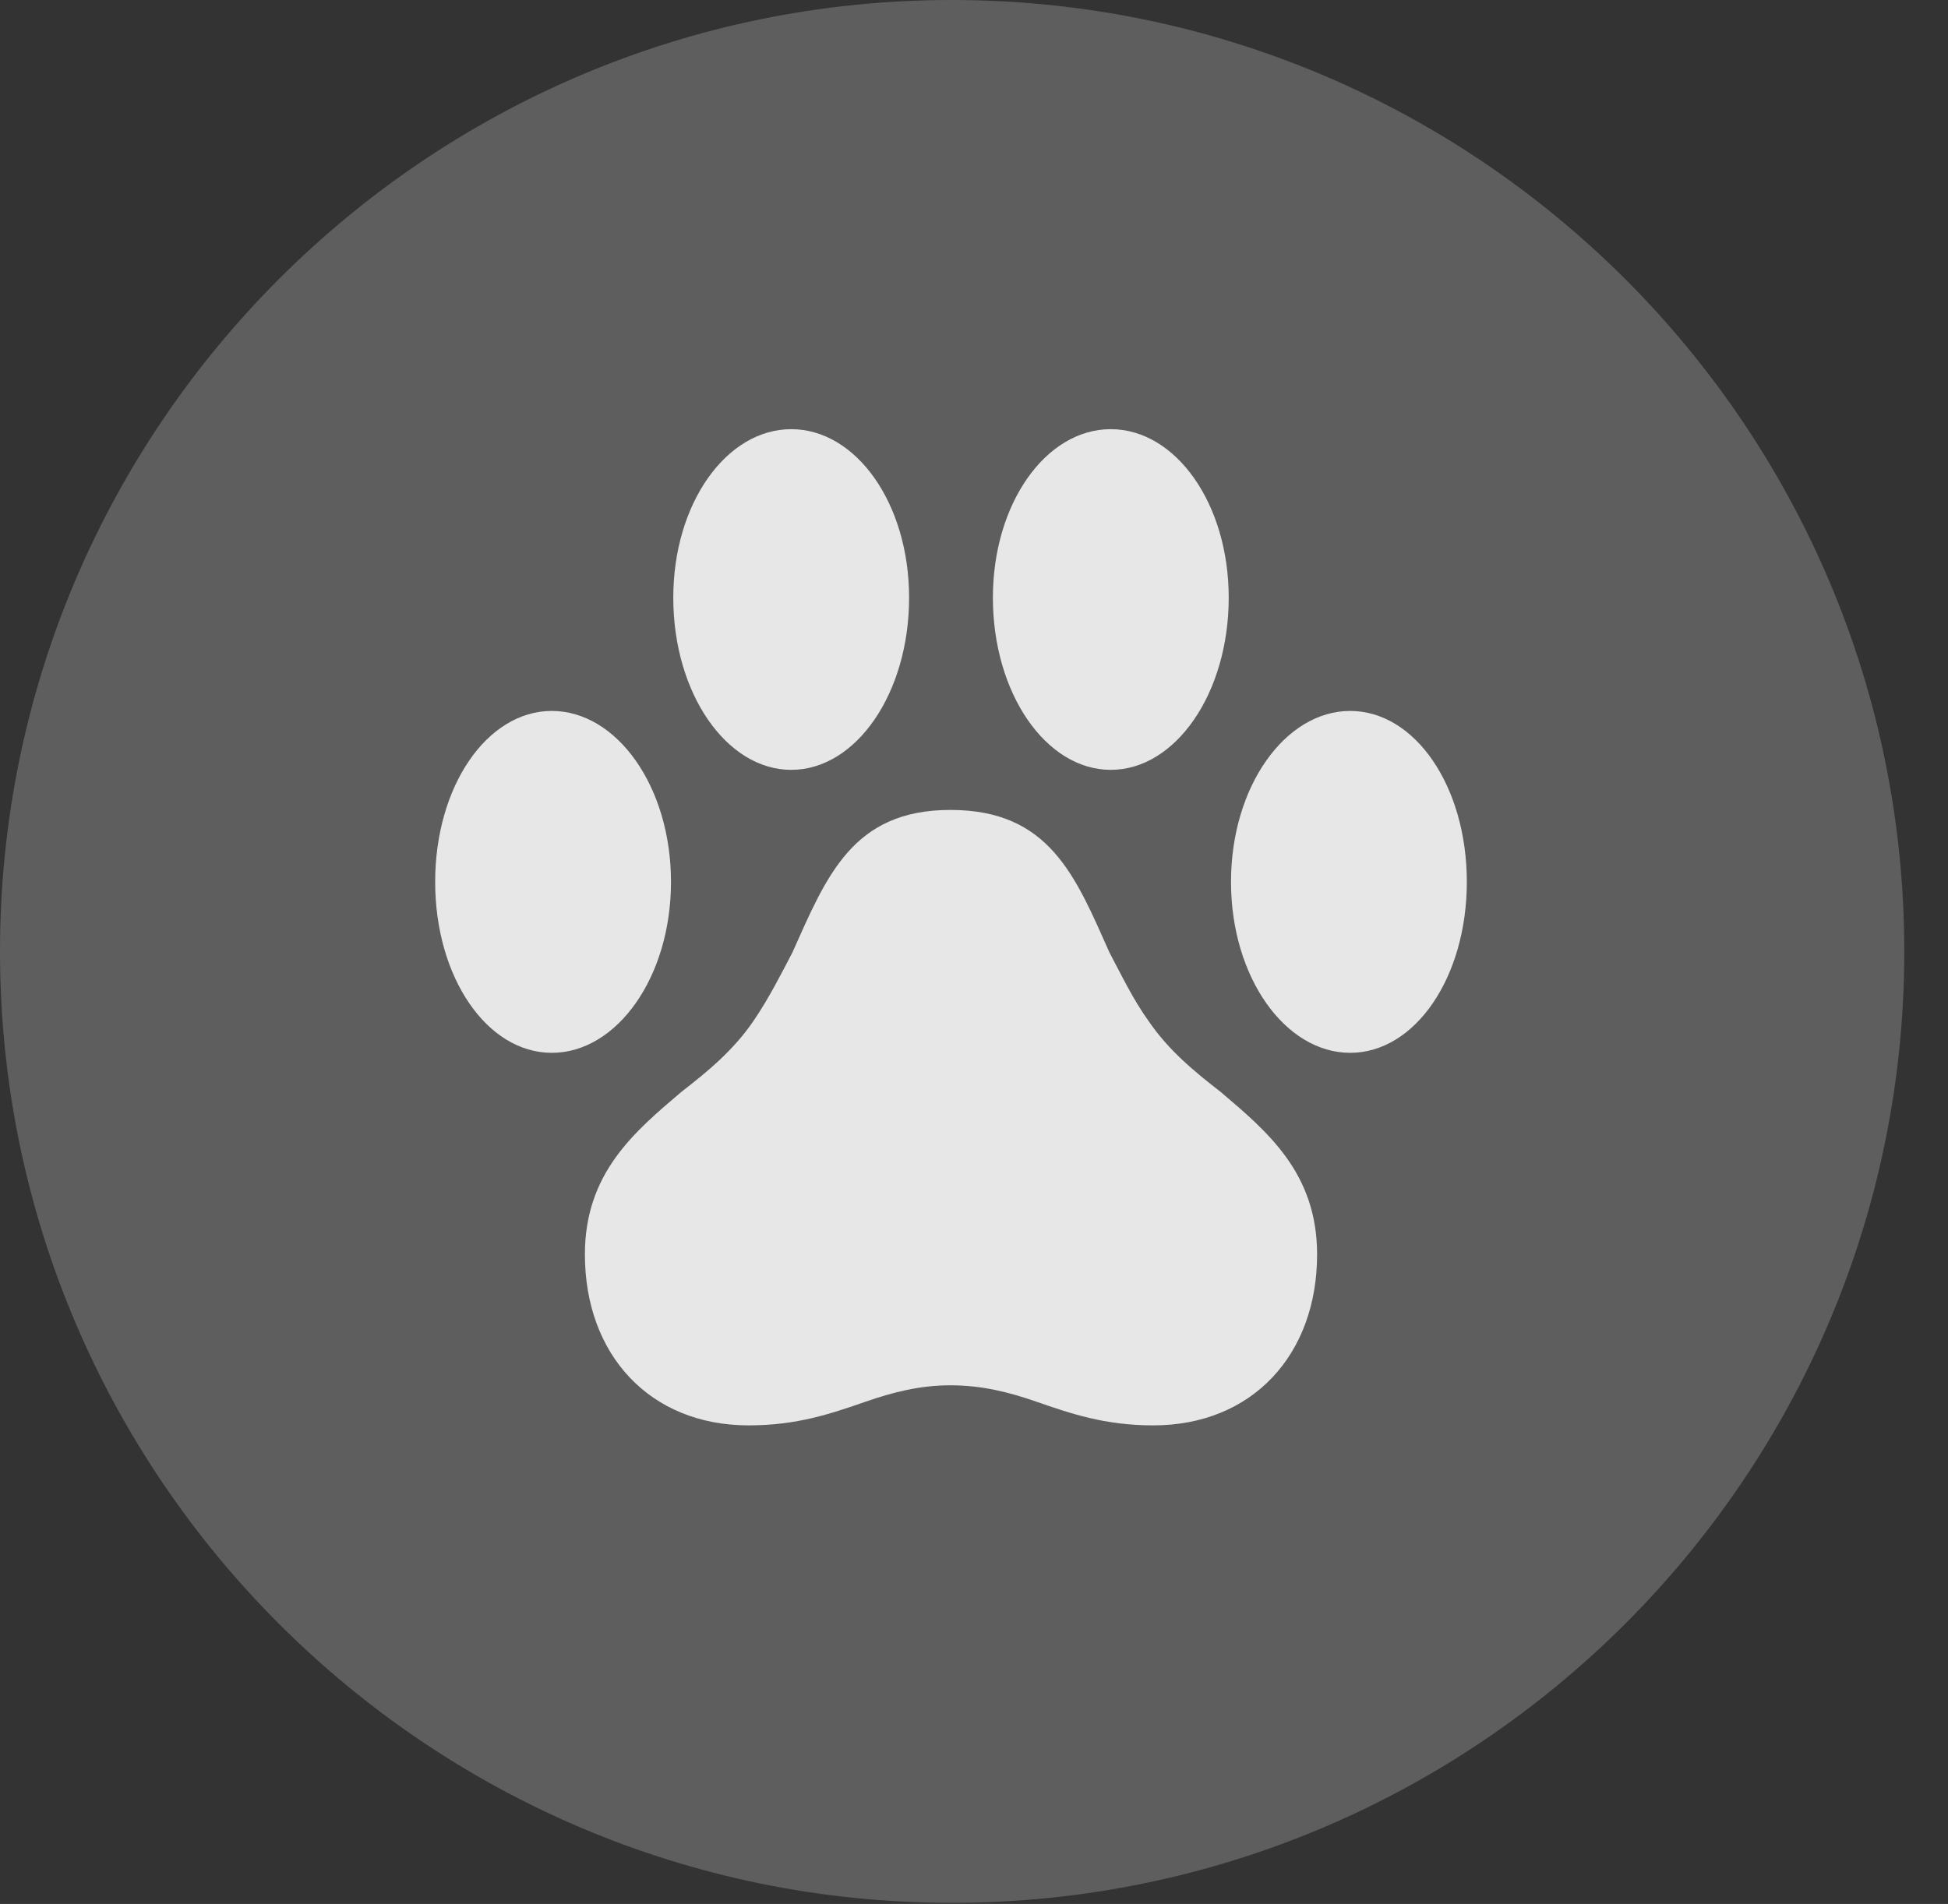 <?xml version="1.0" encoding="UTF-8"?>
<!--Generator: Apple Native CoreSVG 341-->
<!DOCTYPE svg
PUBLIC "-//W3C//DTD SVG 1.1//EN"
       "http://www.w3.org/Graphics/SVG/1.1/DTD/svg11.dtd">
<svg version="1.1" xmlns="http://www.w3.org/2000/svg" xmlns:xlink="http://www.w3.org/1999/xlink" viewBox="0 0 16.133 15.771">
 <rect x="0" y="0" width="16.133" height="15.771" fill="#333333" stroke="none"/>
 <g>
  <rect height="15.771" opacity="0" width="16.133" x="0" y="0"/>
  <path d="M7.881 15.762C12.236 15.762 15.771 12.227 15.771 7.881C15.771 3.535 12.236 0 7.881 0C3.535 0 0 3.535 0 7.881C0 12.227 3.535 15.762 7.881 15.762Z" fill="white" fill-opacity="0.212"/>
  <path d="M3.604 7.305C3.604 6.514 4.033 5.889 4.57 5.889C5.107 5.889 5.557 6.514 5.557 7.305C5.557 8.096 5.107 8.721 4.57 8.721C4.033 8.721 3.604 8.096 3.604 7.305ZM5.576 4.951C5.576 4.17 6.016 3.555 6.553 3.555C7.09 3.555 7.529 4.17 7.529 4.951C7.529 5.742 7.09 6.377 6.553 6.377C6.016 6.377 5.576 5.742 5.576 4.951ZM8.223 4.951C8.223 4.17 8.662 3.555 9.199 3.555C9.736 3.555 10.176 4.17 10.176 4.951C10.176 5.742 9.736 6.377 9.199 6.377C8.662 6.377 8.223 5.742 8.223 4.951ZM10.195 7.305C10.195 6.514 10.645 5.889 11.182 5.889C11.719 5.889 12.148 6.514 12.148 7.305C12.148 8.096 11.719 8.721 11.182 8.721C10.645 8.721 10.195 8.096 10.195 7.305ZM4.844 10.391C4.844 9.717 5.254 9.375 5.645 9.043C5.859 8.877 6.074 8.701 6.24 8.457C6.367 8.271 6.465 8.076 6.562 7.891C6.846 7.256 7.061 6.709 7.871 6.709C8.691 6.709 8.906 7.256 9.189 7.891C9.287 8.076 9.385 8.281 9.512 8.457C9.678 8.701 9.893 8.877 10.107 9.043C10.498 9.375 10.908 9.717 10.908 10.391C10.908 11.221 10.371 11.807 9.551 11.807C9.15 11.807 8.867 11.709 8.584 11.611C8.359 11.533 8.135 11.475 7.871 11.475C7.617 11.475 7.393 11.533 7.168 11.611C6.885 11.709 6.602 11.807 6.201 11.807C5.381 11.807 4.844 11.221 4.844 10.391Z" fill="white" fill-opacity="0.85"/>
 </g>
</svg>
